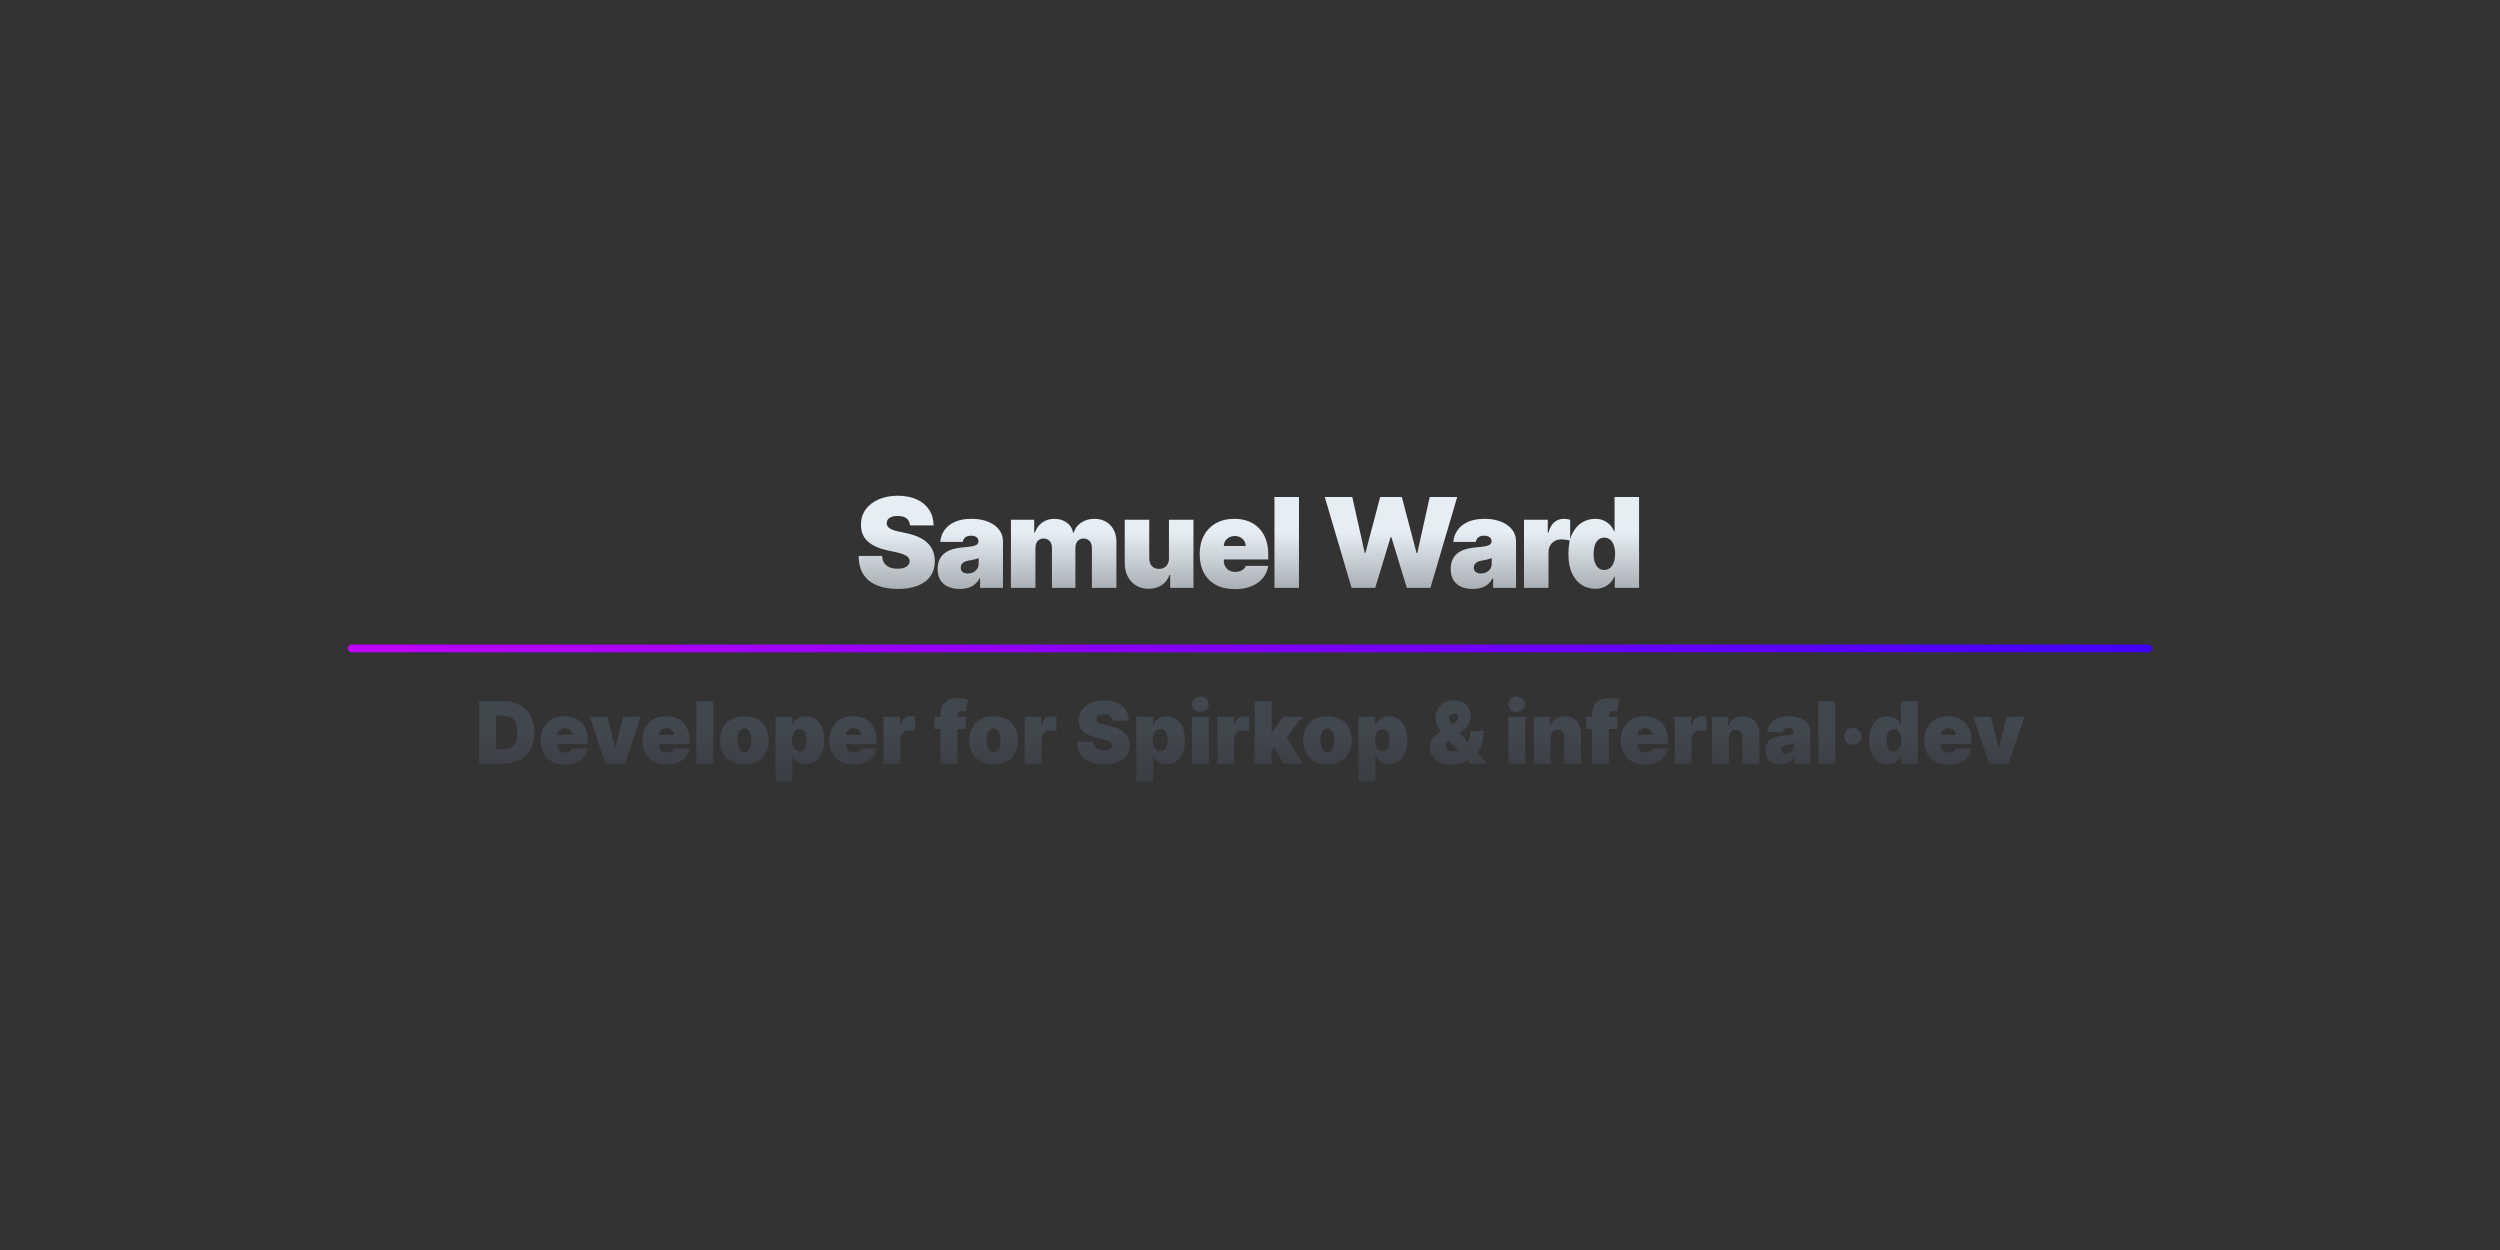 <svg width="1280" height="640" viewBox="0 0 1280 640" fill="none" xmlns="http://www.w3.org/2000/svg">
<rect x="0" y="0" width="1280" height="640" fill="#333333" stroke="none"/>
<path d="M465.91 269C465.788 267.485 465.22 266.303 464.205 265.455C463.205 264.606 461.682 264.182 459.637 264.182C458.334 264.182 457.266 264.341 456.432 264.659C455.614 264.962 455.008 265.379 454.614 265.909C454.22 266.439 454.016 267.045 454.001 267.727C453.97 268.288 454.069 268.795 454.296 269.25C454.538 269.689 454.917 270.091 455.432 270.455C455.948 270.803 456.607 271.121 457.41 271.409C458.213 271.697 459.167 271.955 460.273 272.182L464.091 273C466.667 273.545 468.872 274.265 470.705 275.159C472.538 276.053 474.038 277.106 475.205 278.318C476.372 279.515 477.228 280.864 477.773 282.364C478.334 283.864 478.622 285.5 478.637 287.273C478.622 290.333 477.857 292.924 476.341 295.045C474.826 297.167 472.66 298.78 469.841 299.886C467.038 300.992 463.667 301.545 459.728 301.545C455.682 301.545 452.152 300.947 449.137 299.75C446.137 298.553 443.804 296.712 442.137 294.227C440.485 291.727 439.652 288.53 439.637 284.636H451.637C451.713 286.061 452.069 287.258 452.705 288.227C453.341 289.197 454.235 289.932 455.387 290.432C456.554 290.932 457.94 291.182 459.546 291.182C460.895 291.182 462.023 291.015 462.932 290.682C463.841 290.348 464.531 289.886 465.001 289.295C465.47 288.705 465.713 288.03 465.728 287.273C465.713 286.561 465.478 285.939 465.023 285.409C464.584 284.864 463.857 284.379 462.841 283.955C461.826 283.515 460.455 283.106 458.728 282.727L454.091 281.727C449.97 280.833 446.72 279.341 444.341 277.25C441.978 275.144 440.804 272.273 440.819 268.636C440.804 265.682 441.591 263.098 443.182 260.886C444.788 258.659 447.008 256.924 449.841 255.682C452.69 254.439 455.955 253.818 459.637 253.818C463.395 253.818 466.645 254.447 469.387 255.705C472.129 256.962 474.243 258.735 475.728 261.023C477.228 263.295 477.985 265.955 478.001 269H465.91ZM491.433 301.545C489.206 301.545 487.236 301.182 485.524 300.455C483.827 299.712 482.493 298.591 481.524 297.091C480.554 295.591 480.069 293.682 480.069 291.364C480.069 289.455 480.395 287.826 481.046 286.477C481.698 285.114 482.607 284 483.774 283.136C484.94 282.273 486.296 281.614 487.842 281.159C489.403 280.705 491.084 280.409 492.887 280.273C494.842 280.121 496.41 279.939 497.592 279.727C498.789 279.5 499.653 279.189 500.183 278.795C500.713 278.386 500.978 277.848 500.978 277.182V277.091C500.978 276.182 500.63 275.485 499.933 275C499.236 274.515 498.342 274.273 497.251 274.273C496.054 274.273 495.077 274.538 494.319 275.068C493.577 275.583 493.13 276.379 492.978 277.455H481.433C481.584 275.333 482.259 273.379 483.456 271.591C484.668 269.788 486.433 268.348 488.751 267.273C491.069 266.182 493.963 265.636 497.433 265.636C499.933 265.636 502.175 265.932 504.16 266.523C506.145 267.098 507.834 267.909 509.228 268.955C510.622 269.985 511.683 271.197 512.41 272.591C513.153 273.97 513.524 275.47 513.524 277.091V301H501.796V296.091H501.524C500.827 297.394 499.978 298.447 498.978 299.25C497.993 300.053 496.865 300.636 495.592 301C494.334 301.364 492.948 301.545 491.433 301.545ZM495.524 293.636C496.478 293.636 497.372 293.439 498.206 293.045C499.054 292.652 499.743 292.083 500.274 291.341C500.804 290.598 501.069 289.697 501.069 288.636V285.727C500.736 285.864 500.38 285.992 500.001 286.114C499.637 286.235 499.243 286.348 498.819 286.455C498.41 286.561 497.971 286.659 497.501 286.75C497.046 286.841 496.569 286.924 496.069 287C495.1 287.152 494.304 287.402 493.683 287.75C493.077 288.083 492.622 288.5 492.319 289C492.031 289.485 491.887 290.03 491.887 290.636C491.887 291.606 492.228 292.348 492.91 292.864C493.592 293.379 494.463 293.636 495.524 293.636ZM517.598 301V266.091H529.507V272.727H529.871C530.598 270.545 531.841 268.818 533.598 267.545C535.356 266.273 537.447 265.636 539.871 265.636C542.325 265.636 544.439 266.288 546.212 267.591C547.984 268.879 549.053 270.591 549.416 272.727H549.78C550.371 270.591 551.628 268.879 553.553 267.591C555.477 266.288 557.734 265.636 560.325 265.636C563.674 265.636 566.386 266.712 568.462 268.864C570.553 271.015 571.598 273.879 571.598 277.455V301H559.053V280.636C559.053 279.106 558.666 277.909 557.894 277.045C557.121 276.167 556.083 275.727 554.78 275.727C553.492 275.727 552.469 276.167 551.712 277.045C550.969 277.909 550.598 279.106 550.598 280.636V301H538.598V280.636C538.598 279.106 538.212 277.909 537.439 277.045C536.666 276.167 535.628 275.727 534.325 275.727C533.462 275.727 532.719 275.924 532.098 276.318C531.477 276.712 530.992 277.28 530.644 278.023C530.31 278.75 530.144 279.621 530.144 280.636V301H517.598ZM598.502 285.727V266.091H611.047V301H599.138V294.364H598.775C598.017 296.591 596.691 298.333 594.797 299.591C592.903 300.833 590.653 301.455 588.047 301.455C585.608 301.455 583.472 300.894 581.638 299.773C579.82 298.652 578.403 297.106 577.388 295.136C576.388 293.167 575.881 290.909 575.866 288.364V266.091H588.411V285.727C588.426 287.455 588.866 288.811 589.729 289.795C590.608 290.78 591.835 291.273 593.411 291.273C594.456 291.273 595.358 291.053 596.116 290.614C596.888 290.159 597.479 289.523 597.888 288.705C598.313 287.871 598.517 286.879 598.502 285.727ZM632.235 301.636C628.508 301.636 625.296 300.924 622.599 299.5C619.917 298.061 617.849 296 616.394 293.318C614.955 290.621 614.235 287.394 614.235 283.636C614.235 280.03 614.963 276.879 616.417 274.182C617.872 271.485 619.925 269.386 622.576 267.886C625.228 266.386 628.357 265.636 631.963 265.636C634.599 265.636 636.985 266.045 639.122 266.864C641.258 267.682 643.084 268.871 644.599 270.432C646.114 271.977 647.281 273.856 648.099 276.068C648.917 278.28 649.326 280.773 649.326 283.545V286.455H618.144V279.545H637.781C637.766 278.545 637.508 277.667 637.008 276.909C636.523 276.136 635.864 275.538 635.031 275.114C634.213 274.674 633.281 274.455 632.235 274.455C631.22 274.455 630.288 274.674 629.44 275.114C628.591 275.538 627.91 276.129 627.394 276.886C626.894 277.644 626.629 278.53 626.599 279.545V287C626.599 288.121 626.834 289.121 627.304 290C627.773 290.879 628.447 291.568 629.326 292.068C630.205 292.568 631.266 292.818 632.508 292.818C633.372 292.818 634.16 292.697 634.872 292.455C635.599 292.212 636.22 291.864 636.735 291.409C637.251 290.939 637.629 290.379 637.872 289.727H649.326C648.932 292.152 648.001 294.258 646.531 296.045C645.061 297.818 643.114 299.197 640.69 300.182C638.281 301.152 635.463 301.636 632.235 301.636ZM665.071 254.455V301H652.526V254.455H665.071ZM692.009 301L678.282 254.455H692.373L698.737 283.091H699.1L706.646 254.455H717.737L725.282 283.182H725.646L732.009 254.455H746.1L732.373 301H720.282L712.373 275H712.009L704.1 301H692.009ZM754.118 301.545C751.891 301.545 749.921 301.182 748.209 300.455C746.512 299.712 745.178 298.591 744.209 297.091C743.239 295.591 742.754 293.682 742.754 291.364C742.754 289.455 743.08 287.826 743.731 286.477C744.383 285.114 745.292 284 746.459 283.136C747.625 282.273 748.981 281.614 750.527 281.159C752.088 280.705 753.769 280.409 755.572 280.273C757.527 280.121 759.095 279.939 760.277 279.727C761.474 279.5 762.338 279.189 762.868 278.795C763.398 278.386 763.663 277.848 763.663 277.182V277.091C763.663 276.182 763.315 275.485 762.618 275C761.921 274.515 761.027 274.273 759.936 274.273C758.739 274.273 757.762 274.538 757.004 275.068C756.262 275.583 755.815 276.379 755.663 277.455H744.118C744.269 275.333 744.944 273.379 746.141 271.591C747.353 269.788 749.118 268.348 751.436 267.273C753.754 266.182 756.648 265.636 760.118 265.636C762.618 265.636 764.86 265.932 766.845 266.523C768.83 267.098 770.519 267.909 771.913 268.955C773.307 269.985 774.368 271.197 775.095 272.591C775.838 273.97 776.209 275.47 776.209 277.091V301H764.481V296.091H764.209C763.512 297.394 762.663 298.447 761.663 299.25C760.678 300.053 759.55 300.636 758.277 301C757.019 301.364 755.633 301.545 754.118 301.545ZM758.209 293.636C759.163 293.636 760.057 293.439 760.891 293.045C761.739 292.652 762.428 292.083 762.959 291.341C763.489 290.598 763.754 289.697 763.754 288.636V285.727C763.421 285.864 763.065 285.992 762.686 286.114C762.322 286.235 761.928 286.348 761.504 286.455C761.095 286.561 760.656 286.659 760.186 286.75C759.731 286.841 759.254 286.924 758.754 287C757.785 287.152 756.989 287.402 756.368 287.75C755.762 288.083 755.307 288.5 755.004 289C754.716 289.485 754.572 290.03 754.572 290.636C754.572 291.606 754.913 292.348 755.595 292.864C756.277 293.379 757.148 293.636 758.209 293.636ZM780.283 301V266.091H792.465V272.727H792.829C793.465 270.273 794.472 268.477 795.851 267.341C797.245 266.205 798.874 265.636 800.738 265.636C801.283 265.636 801.821 265.682 802.351 265.773C802.897 265.848 803.419 265.962 803.919 266.114V276.818C803.298 276.606 802.533 276.447 801.624 276.341C800.715 276.235 799.935 276.182 799.283 276.182C798.056 276.182 796.95 276.462 795.965 277.023C794.995 277.568 794.23 278.341 793.669 279.341C793.109 280.326 792.829 281.485 792.829 282.818V301H780.283ZM816.749 301.455C814.265 301.455 811.977 300.803 809.886 299.5C807.81 298.197 806.143 296.22 804.886 293.568C803.643 290.917 803.022 287.576 803.022 283.545C803.022 279.333 803.674 275.909 804.977 273.273C806.295 270.636 807.992 268.705 810.068 267.477C812.159 266.25 814.355 265.636 816.659 265.636C818.386 265.636 819.901 265.939 821.204 266.545C822.507 267.136 823.598 267.932 824.477 268.932C825.355 269.917 826.022 271 826.477 272.182H826.659V254.455H839.204V301H826.749V295.273H826.477C825.992 296.455 825.295 297.515 824.386 298.455C823.492 299.379 822.401 300.114 821.113 300.659C819.84 301.189 818.386 301.455 816.749 301.455ZM821.386 291.818C822.537 291.818 823.522 291.485 824.34 290.818C825.174 290.136 825.81 289.182 826.249 287.955C826.704 286.712 826.931 285.242 826.931 283.545C826.931 281.818 826.704 280.341 826.249 279.114C825.81 277.871 825.174 276.924 824.34 276.273C823.522 275.606 822.537 275.273 821.386 275.273C820.234 275.273 819.249 275.606 818.431 276.273C817.628 276.924 817.007 277.871 816.568 279.114C816.143 280.341 815.931 281.818 815.931 283.545C815.931 285.273 816.143 286.758 816.568 288C817.007 289.227 817.628 290.174 818.431 290.841C819.249 291.492 820.234 291.818 821.386 291.818Z" fill="url(#paint0_linear_1_2)"/>
<path d="M180 332H1100" stroke="url(#paint1_linear_1_2)" stroke-width="4" stroke-linecap="round"/>
<path d="M257.623 391H245.311V359H257.498C260.79 359 263.633 359.641 266.029 360.922C268.436 362.193 270.29 364.026 271.592 366.422C272.904 368.807 273.561 371.667 273.561 375C273.561 378.333 272.91 381.198 271.607 383.594C270.305 385.979 268.462 387.812 266.076 389.094C263.691 390.365 260.873 391 257.623 391ZM253.998 383.625H257.311C258.894 383.625 260.243 383.37 261.357 382.859C262.482 382.349 263.337 381.469 263.92 380.219C264.514 378.969 264.811 377.229 264.811 375C264.811 372.771 264.508 371.031 263.904 369.781C263.311 368.531 262.436 367.651 261.279 367.141C260.133 366.63 258.727 366.375 257.061 366.375H253.998V383.625ZM289.205 391.437C286.643 391.437 284.434 390.948 282.58 389.969C280.736 388.979 279.314 387.562 278.314 385.719C277.325 383.865 276.83 381.646 276.83 379.063C276.83 376.583 277.33 374.417 278.33 372.562C279.33 370.708 280.742 369.266 282.564 368.234C284.387 367.203 286.538 366.688 289.018 366.688C290.83 366.688 292.471 366.969 293.939 367.531C295.408 368.094 296.663 368.911 297.705 369.984C298.747 371.047 299.549 372.339 300.111 373.859C300.674 375.38 300.955 377.094 300.955 379V381H279.518V376.25H293.018C293.007 375.562 292.83 374.958 292.486 374.437C292.153 373.906 291.7 373.495 291.127 373.203C290.564 372.901 289.924 372.75 289.205 372.75C288.507 372.75 287.867 372.901 287.283 373.203C286.7 373.495 286.231 373.901 285.877 374.422C285.533 374.943 285.351 375.552 285.33 376.25V381.375C285.33 382.146 285.492 382.833 285.814 383.438C286.137 384.042 286.601 384.516 287.205 384.859C287.809 385.203 288.538 385.375 289.393 385.375C289.986 385.375 290.528 385.292 291.018 385.125C291.518 384.958 291.945 384.719 292.299 384.406C292.653 384.083 292.913 383.698 293.08 383.25H300.955C300.684 384.917 300.044 386.365 299.033 387.594C298.023 388.813 296.684 389.76 295.018 390.437C293.361 391.104 291.424 391.437 289.205 391.437ZM328.061 367L319.998 391H309.998L301.936 367H310.998L314.873 382.875H315.123L318.998 367H328.061ZM341.283 391.437C338.721 391.437 336.512 390.948 334.658 389.969C332.814 388.979 331.393 387.562 330.393 385.719C329.403 383.865 328.908 381.646 328.908 379.063C328.908 376.583 329.408 374.417 330.408 372.562C331.408 370.708 332.82 369.266 334.643 368.234C336.465 367.203 338.617 366.688 341.096 366.688C342.908 366.688 344.549 366.969 346.018 367.531C347.486 368.094 348.742 368.911 349.783 369.984C350.825 371.047 351.627 372.339 352.189 373.859C352.752 375.38 353.033 377.094 353.033 379V381H331.596V376.25H345.096C345.085 375.562 344.908 374.958 344.564 374.437C344.231 373.906 343.778 373.495 343.205 373.203C342.643 372.901 342.002 372.75 341.283 372.75C340.585 372.75 339.945 372.901 339.361 373.203C338.778 373.495 338.309 373.901 337.955 374.422C337.611 374.943 337.429 375.552 337.408 376.25V381.375C337.408 382.146 337.57 382.833 337.893 383.438C338.215 384.042 338.679 384.516 339.283 384.859C339.887 385.203 340.617 385.375 341.471 385.375C342.064 385.375 342.606 385.292 343.096 385.125C343.596 384.958 344.023 384.719 344.377 384.406C344.731 384.083 344.992 383.698 345.158 383.25H353.033C352.762 384.917 352.122 386.365 351.111 387.594C350.101 388.813 348.762 389.76 347.096 390.437C345.439 391.104 343.502 391.437 341.283 391.437ZM365.178 359V391H356.553V359H365.178ZM381.135 391.437C378.531 391.437 376.301 390.922 374.447 389.891C372.593 388.849 371.171 387.401 370.182 385.547C369.192 383.682 368.697 381.521 368.697 379.063C368.697 376.604 369.192 374.448 370.182 372.594C371.171 370.729 372.593 369.281 374.447 368.25C376.301 367.208 378.531 366.688 381.135 366.688C383.739 366.688 385.968 367.208 387.822 368.25C389.676 369.281 391.098 370.729 392.088 372.594C393.077 374.448 393.572 376.604 393.572 379.063C393.572 381.521 393.077 383.682 392.088 385.547C391.098 387.401 389.676 388.849 387.822 389.891C385.968 390.922 383.739 391.437 381.135 391.437ZM381.197 385.062C381.926 385.062 382.557 384.818 383.088 384.328C383.619 383.839 384.031 383.141 384.322 382.234C384.614 381.328 384.76 380.25 384.76 379C384.76 377.74 384.614 376.661 384.322 375.766C384.031 374.859 383.619 374.161 383.088 373.672C382.557 373.182 381.926 372.937 381.197 372.937C380.426 372.937 379.765 373.182 379.213 373.672C378.661 374.161 378.239 374.859 377.947 375.766C377.656 376.661 377.51 377.74 377.51 379C377.51 380.25 377.656 381.328 377.947 382.234C378.239 383.141 378.661 383.839 379.213 384.328C379.765 384.818 380.426 385.062 381.197 385.062ZM397.072 400V367H405.635V371.187H405.822C406.135 370.375 406.593 369.63 407.197 368.953C407.801 368.266 408.551 367.719 409.447 367.312C410.343 366.896 411.385 366.688 412.572 366.688C414.156 366.688 415.661 367.109 417.088 367.953C418.525 368.797 419.692 370.125 420.588 371.937C421.494 373.75 421.947 376.104 421.947 379C421.947 381.771 421.515 384.068 420.65 385.891C419.796 387.714 418.65 389.073 417.213 389.969C415.786 390.865 414.218 391.313 412.51 391.313C411.385 391.313 410.38 391.13 409.494 390.766C408.619 390.391 407.869 389.885 407.244 389.25C406.63 388.604 406.156 387.875 405.822 387.062H405.697V400H397.072ZM405.51 379C405.51 380.167 405.661 381.177 405.963 382.031C406.275 382.875 406.713 383.531 407.275 384C407.848 384.458 408.531 384.688 409.322 384.688C410.114 384.688 410.786 384.464 411.338 384.016C411.9 383.557 412.327 382.906 412.619 382.062C412.921 381.208 413.072 380.187 413.072 379C413.072 377.812 412.921 376.797 412.619 375.953C412.327 375.099 411.9 374.448 411.338 374C410.786 373.542 410.114 373.312 409.322 373.312C408.531 373.312 407.848 373.542 407.275 374C406.713 374.448 406.275 375.099 405.963 375.953C405.661 376.797 405.51 377.812 405.51 379ZM437.061 391.437C434.498 391.437 432.29 390.948 430.436 389.969C428.592 388.979 427.17 387.562 426.17 385.719C425.18 383.865 424.686 381.646 424.686 379.063C424.686 376.583 425.186 374.417 426.186 372.562C427.186 370.708 428.597 369.266 430.42 368.234C432.243 367.203 434.394 366.688 436.873 366.688C438.686 366.688 440.326 366.969 441.795 367.531C443.264 368.094 444.519 368.911 445.561 369.984C446.602 371.047 447.404 372.339 447.967 373.859C448.529 375.38 448.811 377.094 448.811 379V381H427.373V376.25H440.873C440.863 375.562 440.686 374.958 440.342 374.437C440.008 373.906 439.555 373.495 438.982 373.203C438.42 372.901 437.779 372.75 437.061 372.75C436.363 372.75 435.722 372.901 435.139 373.203C434.555 373.495 434.087 373.901 433.732 374.422C433.389 374.943 433.206 375.552 433.186 376.25V381.375C433.186 382.146 433.347 382.833 433.67 383.438C433.993 384.042 434.456 384.516 435.061 384.859C435.665 385.203 436.394 385.375 437.248 385.375C437.842 385.375 438.383 385.292 438.873 385.125C439.373 384.958 439.8 384.719 440.154 384.406C440.508 384.083 440.769 383.698 440.936 383.25H448.811C448.54 384.917 447.899 386.365 446.889 387.594C445.878 388.813 444.54 389.76 442.873 390.437C441.217 391.104 439.279 391.437 437.061 391.437ZM452.33 391V367H460.705V371.562H460.955C461.393 369.875 462.085 368.641 463.033 367.859C463.992 367.078 465.111 366.688 466.393 366.688C466.768 366.688 467.137 366.719 467.502 366.781C467.877 366.833 468.236 366.911 468.58 367.016V374.375C468.153 374.229 467.627 374.12 467.002 374.047C466.377 373.974 465.84 373.937 465.393 373.937C464.549 373.937 463.788 374.13 463.111 374.516C462.445 374.891 461.919 375.422 461.533 376.109C461.148 376.786 460.955 377.583 460.955 378.5V391H452.33ZM494.549 367V373.25H478.486V367H494.549ZM481.549 391V366.312C481.549 364.333 481.903 362.693 482.611 361.391C483.32 360.089 484.32 359.115 485.611 358.469C486.903 357.823 488.424 357.5 490.174 357.5C491.268 357.5 492.33 357.583 493.361 357.75C494.403 357.917 495.174 358.062 495.674 358.187L494.424 364.375C494.111 364.281 493.747 364.208 493.33 364.156C492.913 364.094 492.549 364.062 492.236 364.062C491.424 364.062 490.877 364.234 490.596 364.578C490.314 364.922 490.174 365.375 490.174 365.937V391H481.549ZM508.709 391.437C506.105 391.437 503.876 390.922 502.021 389.891C500.167 388.849 498.745 387.401 497.756 385.547C496.766 383.682 496.271 381.521 496.271 379.063C496.271 376.604 496.766 374.448 497.756 372.594C498.745 370.729 500.167 369.281 502.021 368.25C503.876 367.208 506.105 366.688 508.709 366.688C511.313 366.688 513.542 367.208 515.396 368.25C517.251 369.281 518.673 370.729 519.662 372.594C520.652 374.448 521.146 376.604 521.146 379.063C521.146 381.521 520.652 383.682 519.662 385.547C518.673 387.401 517.251 388.849 515.396 389.891C513.542 390.922 511.313 391.437 508.709 391.437ZM508.771 385.062C509.501 385.062 510.131 384.818 510.662 384.328C511.193 383.839 511.605 383.141 511.896 382.234C512.188 381.328 512.334 380.25 512.334 379C512.334 377.74 512.188 376.661 511.896 375.766C511.605 374.859 511.193 374.161 510.662 373.672C510.131 373.182 509.501 372.937 508.771 372.937C508.001 372.937 507.339 373.182 506.787 373.672C506.235 374.161 505.813 374.859 505.521 375.766C505.23 376.661 505.084 377.74 505.084 379C505.084 380.25 505.23 381.328 505.521 382.234C505.813 383.141 506.235 383.839 506.787 384.328C507.339 384.818 508.001 385.062 508.771 385.062ZM524.646 391V367H533.021V371.562H533.271C533.709 369.875 534.402 368.641 535.35 367.859C536.308 367.078 537.428 366.688 538.709 366.688C539.084 366.688 539.454 366.719 539.818 366.781C540.193 366.833 540.553 366.911 540.896 367.016V374.375C540.469 374.229 539.943 374.12 539.318 374.047C538.693 373.974 538.157 373.937 537.709 373.937C536.865 373.937 536.105 374.13 535.428 374.516C534.761 374.891 534.235 375.422 533.85 376.109C533.464 376.786 533.271 377.583 533.271 378.5V391H524.646ZM569.615 369C569.532 367.958 569.141 367.146 568.443 366.562C567.756 365.979 566.709 365.687 565.303 365.687C564.407 365.687 563.673 365.797 563.1 366.016C562.537 366.224 562.12 366.51 561.85 366.875C561.579 367.24 561.438 367.656 561.428 368.125C561.407 368.51 561.475 368.859 561.631 369.172C561.798 369.474 562.058 369.75 562.412 370C562.766 370.24 563.219 370.458 563.771 370.656C564.324 370.854 564.98 371.031 565.74 371.187L568.365 371.75C570.136 372.125 571.652 372.62 572.912 373.234C574.173 373.849 575.204 374.573 576.006 375.406C576.808 376.229 577.396 377.156 577.771 378.187C578.157 379.219 578.355 380.344 578.365 381.562C578.355 383.667 577.829 385.448 576.787 386.906C575.745 388.365 574.256 389.474 572.318 390.234C570.391 390.995 568.074 391.375 565.365 391.375C562.584 391.375 560.157 390.964 558.084 390.141C556.021 389.318 554.417 388.052 553.271 386.344C552.136 384.625 551.563 382.427 551.553 379.75H559.803C559.855 380.729 560.1 381.552 560.537 382.219C560.975 382.885 561.589 383.391 562.381 383.734C563.183 384.078 564.136 384.25 565.24 384.25C566.167 384.25 566.943 384.135 567.568 383.906C568.193 383.677 568.667 383.359 568.99 382.953C569.313 382.547 569.48 382.083 569.49 381.562C569.48 381.073 569.318 380.646 569.006 380.281C568.704 379.906 568.204 379.573 567.506 379.281C566.808 378.979 565.865 378.698 564.678 378.437L561.49 377.75C558.657 377.135 556.423 376.109 554.787 374.672C553.162 373.224 552.355 371.25 552.365 368.75C552.355 366.719 552.896 364.943 553.99 363.422C555.094 361.891 556.62 360.698 558.568 359.844C560.527 358.99 562.771 358.562 565.303 358.562C567.886 358.562 570.12 358.995 572.006 359.859C573.891 360.724 575.344 361.943 576.365 363.516C577.396 365.078 577.917 366.906 577.928 369H569.615ZM581.795 400V367H590.357V371.187H590.545C590.857 370.375 591.316 369.63 591.92 368.953C592.524 368.266 593.274 367.719 594.17 367.312C595.066 366.896 596.107 366.688 597.295 366.688C598.878 366.688 600.383 367.109 601.811 367.953C603.248 368.797 604.415 370.125 605.311 371.937C606.217 373.75 606.67 376.104 606.67 379C606.67 381.771 606.238 384.068 605.373 385.891C604.519 387.714 603.373 389.073 601.936 389.969C600.508 390.865 598.941 391.313 597.232 391.313C596.107 391.313 595.102 391.13 594.217 390.766C593.342 390.391 592.592 389.885 591.967 389.25C591.352 388.604 590.878 387.875 590.545 387.062H590.42V400H581.795ZM590.232 379C590.232 380.167 590.383 381.177 590.686 382.031C590.998 382.875 591.436 383.531 591.998 384C592.571 384.458 593.253 384.688 594.045 384.688C594.837 384.688 595.508 384.464 596.061 384.016C596.623 383.557 597.05 382.906 597.342 382.062C597.644 381.208 597.795 380.187 597.795 379C597.795 377.812 597.644 376.797 597.342 375.953C597.05 375.099 596.623 374.448 596.061 374C595.508 373.542 594.837 373.312 594.045 373.312C593.253 373.312 592.571 373.542 591.998 374C591.436 374.448 590.998 375.099 590.686 375.953C590.383 376.797 590.232 377.812 590.232 379ZM610.283 391V367H618.908V391H610.283ZM614.596 364.5C613.429 364.5 612.429 364.115 611.596 363.344C610.762 362.573 610.346 361.646 610.346 360.562C610.346 359.479 610.762 358.552 611.596 357.781C612.429 357.01 613.429 356.625 614.596 356.625C615.773 356.625 616.773 357.01 617.596 357.781C618.429 358.552 618.846 359.479 618.846 360.562C618.846 361.646 618.429 362.573 617.596 363.344C616.773 364.115 615.773 364.5 614.596 364.5ZM623.303 391V367H631.678V371.562H631.928C632.365 369.875 633.058 368.641 634.006 367.859C634.964 367.078 636.084 366.688 637.365 366.688C637.74 366.688 638.11 366.719 638.475 366.781C638.85 366.833 639.209 366.911 639.553 367.016V374.375C639.126 374.229 638.6 374.12 637.975 374.047C637.35 373.974 636.813 373.937 636.365 373.937C635.521 373.937 634.761 374.13 634.084 374.516C633.417 374.891 632.891 375.422 632.506 376.109C632.12 376.786 631.928 377.583 631.928 378.5V391H623.303ZM650.131 385.312L650.193 375.063H651.318L657.131 367H666.818L657.068 379.562H654.631L650.131 385.312ZM642.381 391V359H651.006V391H642.381ZM657.193 391L651.693 381.5L657.318 375.375L667.068 391H657.193ZM679.639 391.437C677.035 391.437 674.805 390.922 672.951 389.891C671.097 388.849 669.675 387.401 668.686 385.547C667.696 383.682 667.201 381.521 667.201 379.063C667.201 376.604 667.696 374.448 668.686 372.594C669.675 370.729 671.097 369.281 672.951 368.25C674.805 367.208 677.035 366.688 679.639 366.688C682.243 366.688 684.472 367.208 686.326 368.25C688.18 369.281 689.602 370.729 690.592 372.594C691.581 374.448 692.076 376.604 692.076 379.063C692.076 381.521 691.581 383.682 690.592 385.547C689.602 387.401 688.18 388.849 686.326 389.891C684.472 390.922 682.243 391.437 679.639 391.437ZM679.701 385.062C680.43 385.062 681.061 384.818 681.592 384.328C682.123 383.839 682.535 383.141 682.826 382.234C683.118 381.328 683.264 380.25 683.264 379C683.264 377.74 683.118 376.661 682.826 375.766C682.535 374.859 682.123 374.161 681.592 373.672C681.061 373.182 680.43 372.937 679.701 372.937C678.93 372.937 678.269 373.182 677.717 373.672C677.165 374.161 676.743 374.859 676.451 375.766C676.16 376.661 676.014 377.74 676.014 379C676.014 380.25 676.16 381.328 676.451 382.234C676.743 383.141 677.165 383.839 677.717 384.328C678.269 384.818 678.93 385.062 679.701 385.062ZM695.576 400V367H704.139V371.187H704.326C704.639 370.375 705.097 369.63 705.701 368.953C706.305 368.266 707.055 367.719 707.951 367.312C708.847 366.896 709.889 366.688 711.076 366.688C712.66 366.688 714.165 367.109 715.592 367.953C717.029 368.797 718.196 370.125 719.092 371.937C719.998 373.75 720.451 376.104 720.451 379C720.451 381.771 720.019 384.068 719.154 385.891C718.3 387.714 717.154 389.073 715.717 389.969C714.29 390.865 712.722 391.313 711.014 391.313C709.889 391.313 708.883 391.13 707.998 390.766C707.123 390.391 706.373 389.885 705.748 389.25C705.133 388.604 704.66 387.875 704.326 387.062H704.201V400H695.576ZM704.014 379C704.014 380.167 704.165 381.177 704.467 382.031C704.779 382.875 705.217 383.531 705.779 384C706.352 384.458 707.035 384.688 707.826 384.688C708.618 384.688 709.29 384.464 709.842 384.016C710.404 383.557 710.831 382.906 711.123 382.062C711.425 381.208 711.576 380.187 711.576 379C711.576 377.812 711.425 376.797 711.123 375.953C710.831 375.099 710.404 374.448 709.842 374C709.29 373.542 708.618 373.312 707.826 373.312C707.035 373.312 706.352 373.542 705.779 374C705.217 374.448 704.779 375.099 704.467 375.953C704.165 376.797 704.014 377.812 704.014 379ZM743.143 391.5C740.851 391.5 738.877 391.094 737.221 390.281C735.564 389.469 734.294 388.38 733.408 387.016C732.523 385.651 732.08 384.146 732.08 382.5C732.08 381.302 732.309 380.245 732.768 379.328C733.226 378.401 733.867 377.552 734.689 376.781C735.512 376.01 736.476 375.25 737.58 374.5L744.83 370C745.559 369.542 746.054 369.068 746.314 368.578C746.575 368.078 746.705 367.635 746.705 367.25C746.705 366.74 746.518 366.286 746.143 365.891C745.768 365.495 745.184 365.302 744.393 365.313C743.903 365.313 743.481 365.406 743.127 365.594C742.773 365.771 742.497 366.021 742.299 366.344C742.111 366.667 742.018 367.052 742.018 367.5C742.018 368.115 742.195 368.745 742.549 369.391C742.903 370.026 743.387 370.714 744.002 371.453C744.617 372.193 745.309 373.021 746.08 373.937L761.58 391H752.955L739.955 377.25C739.32 376.573 738.617 375.745 737.846 374.766C737.075 373.776 736.408 372.661 735.846 371.422C735.294 370.182 735.018 368.833 735.018 367.375C735.018 365.75 735.408 364.266 736.189 362.922C736.971 361.578 738.064 360.505 739.471 359.703C740.877 358.901 742.518 358.5 744.393 358.5C746.184 358.5 747.726 358.87 749.018 359.609C750.32 360.349 751.32 361.333 752.018 362.563C752.726 363.792 753.08 365.146 753.08 366.625C753.08 368.115 752.71 369.505 751.971 370.797C751.242 372.089 750.195 373.219 748.83 374.187L742.205 378.875C741.695 379.229 741.252 379.635 740.877 380.094C740.512 380.552 740.33 381.146 740.33 381.875C740.33 382.479 740.471 382.995 740.752 383.422C741.033 383.849 741.429 384.177 741.939 384.406C742.46 384.635 743.07 384.75 743.768 384.75C744.83 384.75 745.893 384.495 746.955 383.984C748.028 383.464 749.007 382.74 749.893 381.812C750.778 380.875 751.486 379.771 752.018 378.5C752.559 377.219 752.83 375.823 752.83 374.312H759.643C759.643 376.167 759.45 377.953 759.064 379.672C758.679 381.391 758.059 382.964 757.205 384.391C756.351 385.818 755.226 387.021 753.83 388C753.393 388.219 752.965 388.427 752.549 388.625C752.132 388.823 751.705 389.031 751.268 389.25C749.986 390.073 748.648 390.656 747.252 391C745.856 391.333 744.486 391.5 743.143 391.5ZM772.275 391V367H780.9V391H772.275ZM776.588 364.5C775.421 364.5 774.421 364.115 773.588 363.344C772.755 362.573 772.338 361.646 772.338 360.562C772.338 359.479 772.755 358.552 773.588 357.781C774.421 357.01 775.421 356.625 776.588 356.625C777.765 356.625 778.765 357.01 779.588 357.781C780.421 358.552 780.838 359.479 780.838 360.562C780.838 361.646 780.421 362.573 779.588 363.344C778.765 364.115 777.765 364.5 776.588 364.5ZM793.92 377.5V391H785.295V367H793.482V371.562H793.732C794.253 370.042 795.17 368.849 796.482 367.984C797.805 367.12 799.347 366.688 801.107 366.688C802.805 366.688 804.279 367.078 805.529 367.859C806.79 368.63 807.764 369.693 808.451 371.047C809.149 372.401 809.493 373.948 809.482 375.687V391H800.857V377.5C800.868 376.312 800.566 375.38 799.951 374.703C799.347 374.026 798.503 373.688 797.42 373.688C796.712 373.688 796.092 373.844 795.561 374.156C795.04 374.458 794.639 374.896 794.357 375.469C794.076 376.031 793.93 376.708 793.92 377.5ZM828.115 367V373.25H812.053V367H828.115ZM815.115 391V366.312C815.115 364.333 815.469 362.693 816.178 361.391C816.886 360.089 817.886 359.115 819.178 358.469C820.469 357.823 821.99 357.5 823.74 357.5C824.834 357.5 825.896 357.583 826.928 357.75C827.969 357.917 828.74 358.062 829.24 358.187L827.99 364.375C827.678 364.281 827.313 364.208 826.896 364.156C826.48 364.094 826.115 364.062 825.803 364.062C824.99 364.062 824.443 364.234 824.162 364.578C823.881 364.922 823.74 365.375 823.74 365.937V391H815.115ZM842.213 391.437C839.65 391.437 837.442 390.948 835.588 389.969C833.744 388.979 832.322 387.562 831.322 385.719C830.333 383.865 829.838 381.646 829.838 379.063C829.838 376.583 830.338 374.417 831.338 372.562C832.338 370.708 833.749 369.266 835.572 368.234C837.395 367.203 839.546 366.688 842.025 366.688C843.838 366.688 845.479 366.969 846.947 367.531C848.416 368.094 849.671 368.911 850.713 369.984C851.755 371.047 852.557 372.339 853.119 373.859C853.682 375.38 853.963 377.094 853.963 379V381H832.525V376.25H846.025C846.015 375.562 845.838 374.958 845.494 374.437C845.161 373.906 844.708 373.495 844.135 373.203C843.572 372.901 842.932 372.75 842.213 372.75C841.515 372.75 840.874 372.901 840.291 373.203C839.708 373.495 839.239 373.901 838.885 374.422C838.541 374.943 838.359 375.552 838.338 376.25V381.375C838.338 382.146 838.499 382.833 838.822 383.438C839.145 384.042 839.609 384.516 840.213 384.859C840.817 385.203 841.546 385.375 842.4 385.375C842.994 385.375 843.536 385.292 844.025 385.125C844.525 384.958 844.952 384.719 845.307 384.406C845.661 384.083 845.921 383.698 846.088 383.25H853.963C853.692 384.917 853.051 386.365 852.041 387.594C851.031 388.813 849.692 389.76 848.025 390.437C846.369 391.104 844.432 391.437 842.213 391.437ZM857.482 391V367H865.857V371.562H866.107C866.545 369.875 867.238 368.641 868.186 367.859C869.144 367.078 870.264 366.688 871.545 366.688C871.92 366.688 872.29 366.719 872.654 366.781C873.029 366.833 873.389 366.911 873.732 367.016V374.375C873.305 374.229 872.779 374.12 872.154 374.047C871.529 373.974 870.993 373.937 870.545 373.937C869.701 373.937 868.941 374.13 868.264 374.516C867.597 374.891 867.071 375.422 866.686 376.109C866.3 376.786 866.107 377.583 866.107 378.5V391H857.482ZM885.186 377.5V391H876.561V367H884.748V371.562H884.998C885.519 370.042 886.436 368.849 887.748 367.984C889.071 367.12 890.613 366.688 892.373 366.688C894.071 366.688 895.545 367.078 896.795 367.859C898.055 368.63 899.029 369.693 899.717 371.047C900.415 372.401 900.758 373.948 900.748 375.687V391H892.123V377.5C892.133 376.312 891.831 375.38 891.217 374.703C890.613 374.026 889.769 373.688 888.686 373.688C887.977 373.688 887.357 373.844 886.826 374.156C886.305 374.458 885.904 374.896 885.623 375.469C885.342 376.031 885.196 376.708 885.186 377.5ZM911.693 391.375C910.162 391.375 908.808 391.125 907.631 390.625C906.464 390.115 905.548 389.344 904.881 388.312C904.214 387.281 903.881 385.969 903.881 384.375C903.881 383.062 904.105 381.943 904.553 381.016C905.001 380.078 905.626 379.312 906.428 378.719C907.23 378.125 908.162 377.672 909.225 377.359C910.298 377.047 911.454 376.844 912.693 376.75C914.037 376.646 915.115 376.521 915.928 376.375C916.751 376.219 917.344 376.005 917.709 375.734C918.074 375.453 918.256 375.083 918.256 374.625V374.562C918.256 373.937 918.016 373.458 917.537 373.125C917.058 372.792 916.443 372.625 915.693 372.625C914.87 372.625 914.199 372.807 913.678 373.172C913.167 373.526 912.86 374.073 912.756 374.812H904.818C904.923 373.354 905.386 372.01 906.209 370.781C907.042 369.542 908.256 368.552 909.85 367.813C911.443 367.063 913.433 366.688 915.818 366.688C917.537 366.688 919.079 366.891 920.443 367.297C921.808 367.693 922.969 368.25 923.928 368.969C924.886 369.677 925.615 370.51 926.115 371.469C926.626 372.417 926.881 373.448 926.881 374.562V391H918.818V387.625H918.631C918.152 388.521 917.568 389.245 916.881 389.797C916.204 390.349 915.428 390.75 914.553 391C913.688 391.25 912.735 391.375 911.693 391.375ZM914.506 385.937C915.162 385.937 915.777 385.802 916.35 385.531C916.933 385.26 917.407 384.87 917.771 384.359C918.136 383.849 918.318 383.229 918.318 382.5V380.5C918.089 380.594 917.844 380.682 917.584 380.766C917.334 380.849 917.063 380.927 916.771 381C916.49 381.073 916.188 381.141 915.865 381.203C915.553 381.266 915.225 381.323 914.881 381.375C914.214 381.479 913.667 381.651 913.24 381.891C912.824 382.12 912.511 382.406 912.303 382.75C912.105 383.083 912.006 383.458 912.006 383.875C912.006 384.542 912.24 385.052 912.709 385.406C913.178 385.76 913.777 385.937 914.506 385.937ZM939.627 359V391H931.002V359H939.627ZM948.709 381.344C947.501 381.344 946.464 380.922 945.6 380.078C944.745 379.224 944.324 378.187 944.334 376.969C944.324 375.781 944.745 374.766 945.6 373.922C946.464 373.078 947.501 372.656 948.709 372.656C949.855 372.656 950.865 373.078 951.74 373.922C952.626 374.766 953.074 375.781 953.084 376.969C953.074 377.781 952.86 378.521 952.443 379.188C952.037 379.844 951.506 380.37 950.85 380.766C950.193 381.151 949.48 381.344 948.709 381.344ZM966.459 391.313C964.751 391.313 963.178 390.865 961.74 389.969C960.313 389.073 959.167 387.714 958.303 385.891C957.449 384.068 957.021 381.771 957.021 379C957.021 376.104 957.469 373.75 958.365 371.937C959.271 370.125 960.438 368.797 961.865 367.953C963.303 367.109 964.813 366.688 966.396 366.688C967.584 366.688 968.626 366.896 969.521 367.312C970.417 367.719 971.167 368.266 971.771 368.953C972.376 369.63 972.834 370.375 973.146 371.187H973.271V359H981.896V391H973.334V387.062H973.146C972.813 387.875 972.334 388.604 971.709 389.25C971.094 389.885 970.344 390.391 969.459 390.766C968.584 391.13 967.584 391.313 966.459 391.313ZM969.646 384.688C970.438 384.688 971.115 384.458 971.678 384C972.251 383.531 972.688 382.875 972.99 382.031C973.303 381.177 973.459 380.167 973.459 379C973.459 377.812 973.303 376.797 972.99 375.953C972.688 375.099 972.251 374.448 971.678 374C971.115 373.542 970.438 373.312 969.646 373.312C968.855 373.312 968.178 373.542 967.615 374C967.063 374.448 966.636 375.099 966.334 375.953C966.042 376.797 965.896 377.812 965.896 379C965.896 380.187 966.042 381.208 966.334 382.062C966.636 382.906 967.063 383.557 967.615 384.016C968.178 384.464 968.855 384.688 969.646 384.688ZM997.631 391.437C995.068 391.437 992.86 390.948 991.006 389.969C989.162 388.979 987.74 387.562 986.74 385.719C985.751 383.865 985.256 381.646 985.256 379.063C985.256 376.583 985.756 374.417 986.756 372.562C987.756 370.708 989.167 369.266 990.99 368.234C992.813 367.203 994.964 366.688 997.443 366.688C999.256 366.688 1000.9 366.969 1002.37 367.531C1003.83 368.094 1005.09 368.911 1006.13 369.984C1007.17 371.047 1007.97 372.339 1008.54 373.859C1009.1 375.38 1009.38 377.094 1009.38 379V381H987.943V376.25H1001.44C1001.43 375.562 1001.26 374.958 1000.91 374.437C1000.58 373.906 1000.13 373.495 999.553 373.203C998.99 372.901 998.35 372.75 997.631 372.75C996.933 372.75 996.292 372.901 995.709 373.203C995.126 373.495 994.657 373.901 994.303 374.422C993.959 374.943 993.777 375.552 993.756 376.25V381.375C993.756 382.146 993.917 382.833 994.24 383.438C994.563 384.042 995.027 384.516 995.631 384.859C996.235 385.203 996.964 385.375 997.818 385.375C998.412 385.375 998.954 385.292 999.443 385.125C999.943 384.958 1000.37 384.719 1000.72 384.406C1001.08 384.083 1001.34 383.698 1001.51 383.25H1009.38C1009.11 384.917 1008.47 386.365 1007.46 387.594C1006.45 388.813 1005.11 389.76 1003.44 390.437C1001.79 391.104 999.85 391.437 997.631 391.437ZM1036.49 367L1028.42 391H1018.42L1010.36 367H1019.42L1023.3 382.875H1023.55L1027.42 367H1036.49Z" fill="url(#paint2_linear_1_2)"/>
<defs>
<linearGradient id="paint0_linear_1_2" x1="640" y1="239" x2="640" y2="316" gradientUnits="userSpaceOnUse">
<stop offset="0.435" stop-color="#E6EDF3"/>
<stop offset="1" stop-color="#E6EDF3" stop-opacity="0.5"/>
</linearGradient>
<linearGradient id="paint1_linear_1_2" x1="180" y1="332.5" x2="1100" y2="332.5" gradientUnits="userSpaceOnUse">
<stop stop-color="#BD00FF"/>
<stop offset="1" stop-color="#4200FF"/>
</linearGradient>
<linearGradient id="paint2_linear_1_2" x1="640" y1="348" x2="640" y2="401" gradientUnits="userSpaceOnUse">
<stop offset="0.495" stop-color="#42474E"/>
<stop offset="1" stop-color="#42474E" stop-opacity="0.5"/>
</linearGradient>
</defs>
</svg>
